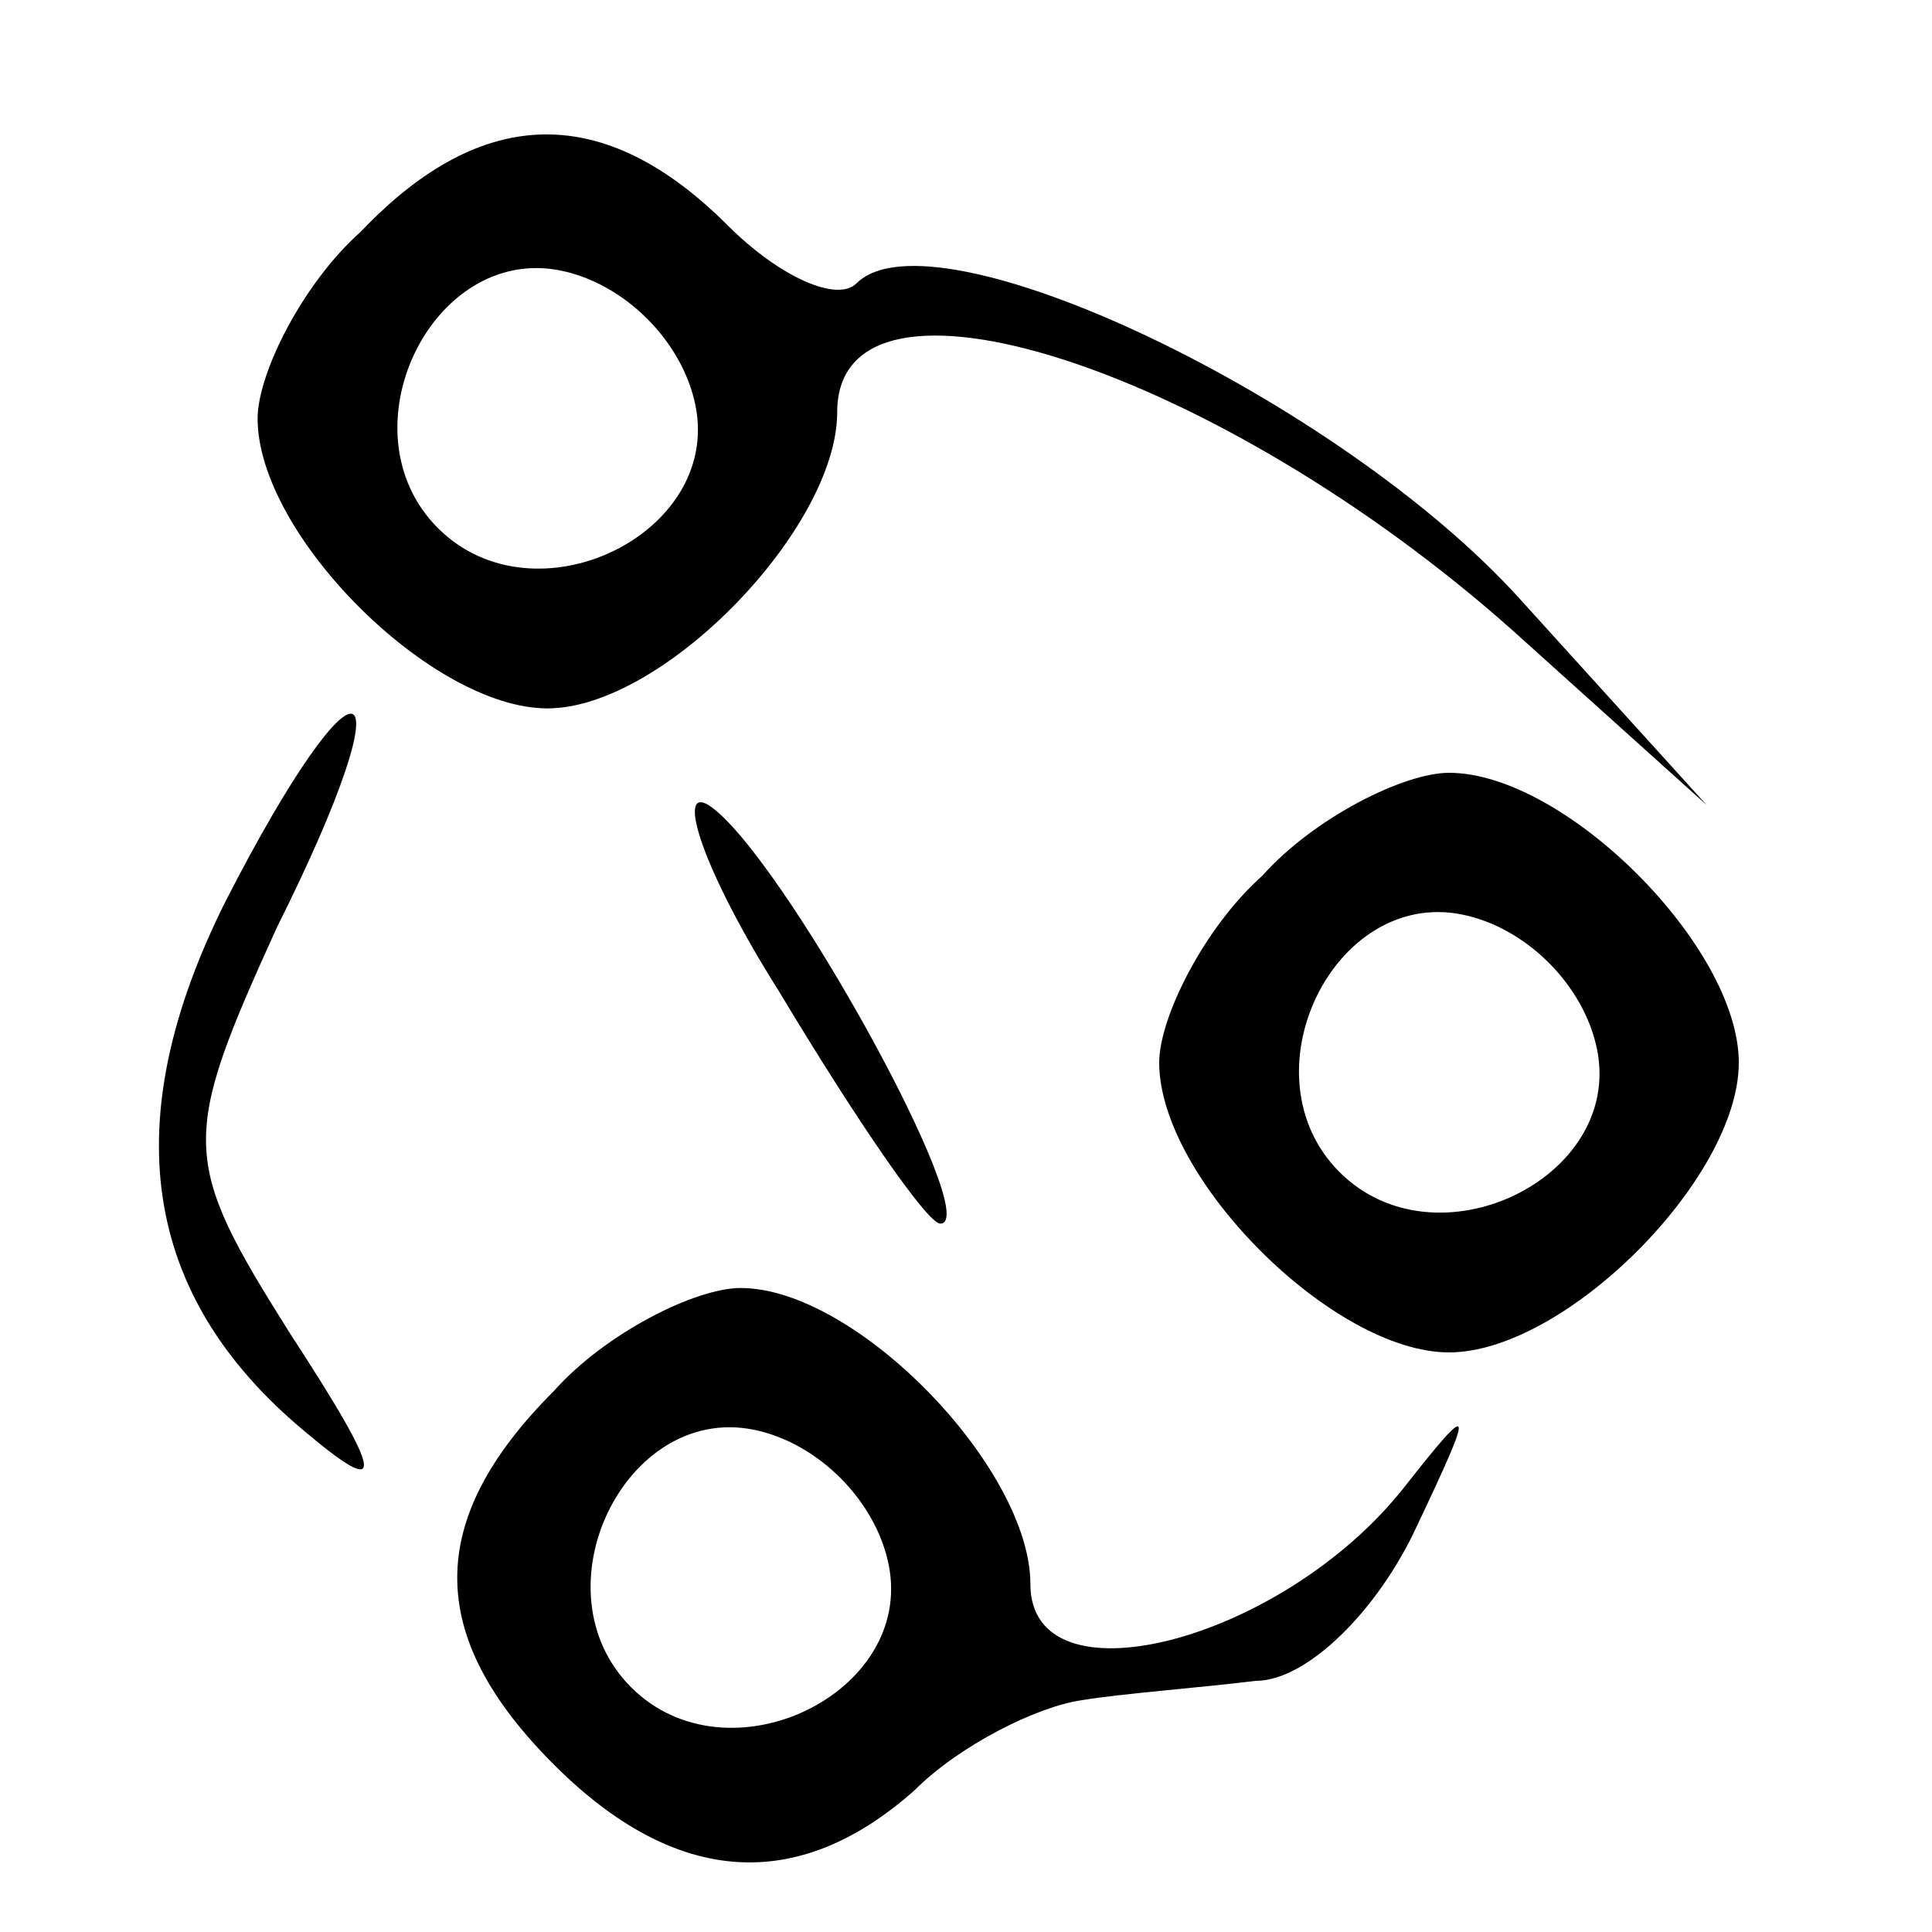 <?xml version="1.0" standalone="no"?>
<!DOCTYPE svg PUBLIC "-//W3C//DTD SVG 20010904//EN"
 "http://www.w3.org/TR/2001/REC-SVG-20010904/DTD/svg10.dtd">
<svg version="1.0" xmlns="http://www.w3.org/2000/svg"
 width="30pt" height="30pt" viewBox="0 0 30 30"
 preserveAspectRatio="xMidYMid meet">

<g transform="translate(0,30) scale(0.1,-0.1)"
fill="#000000" stroke="none">
<path d="M56 264 c-9 -8 -16 -22 -16 -29 0 -18 27 -45 45 -45 18 0 45 28 45
46 0 26 59 7 105 -34 l30 -27 -29 32 c-28 31 -91 61 -103 49 -3 -3 -12 1 -20
9 -19 19 -38 19 -57 -1z m52 -27 c4 -20 -25 -34 -40 -19 -15 15 -1 44 19 40
10 -2 19 -11 21 -21z"/>
<path d="M35 160 c-17 -34 -13 -61 12 -82 13 -11 13 -8 -2 15 -17 27 -17 30
-2 63 21 42 13 45 -8 4z"/>
<path d="M121 146 c12 -20 23 -36 25 -36 7 0 -25 58 -36 65 -5 3 -1 -10 11
-29z"/>
<path d="M196 164 c-9 -8 -16 -22 -16 -29 0 -18 27 -45 45 -45 18 0 45 27 45
45 0 18 -27 45 -45 45 -7 0 -21 -7 -29 -16z m52 -27 c4 -20 -25 -34 -40 -19
-15 15 -1 44 19 40 10 -2 19 -11 21 -21z"/>
<path d="M86 84 c-20 -20 -20 -38 0 -58 19 -19 38 -20 56 -4 7 7 19 13 26 14
6 1 19 2 27 3 8 0 19 11 25 24 9 19 9 20 -2 6 -19 -24 -58 -34 -58 -15 0 18
-27 46 -45 46 -7 0 -21 -7 -29 -16z m52 -27 c4 -20 -25 -34 -40 -19 -15 15 -1
44 19 40 10 -2 19 -11 21 -21z"/>
</g>
</svg>
